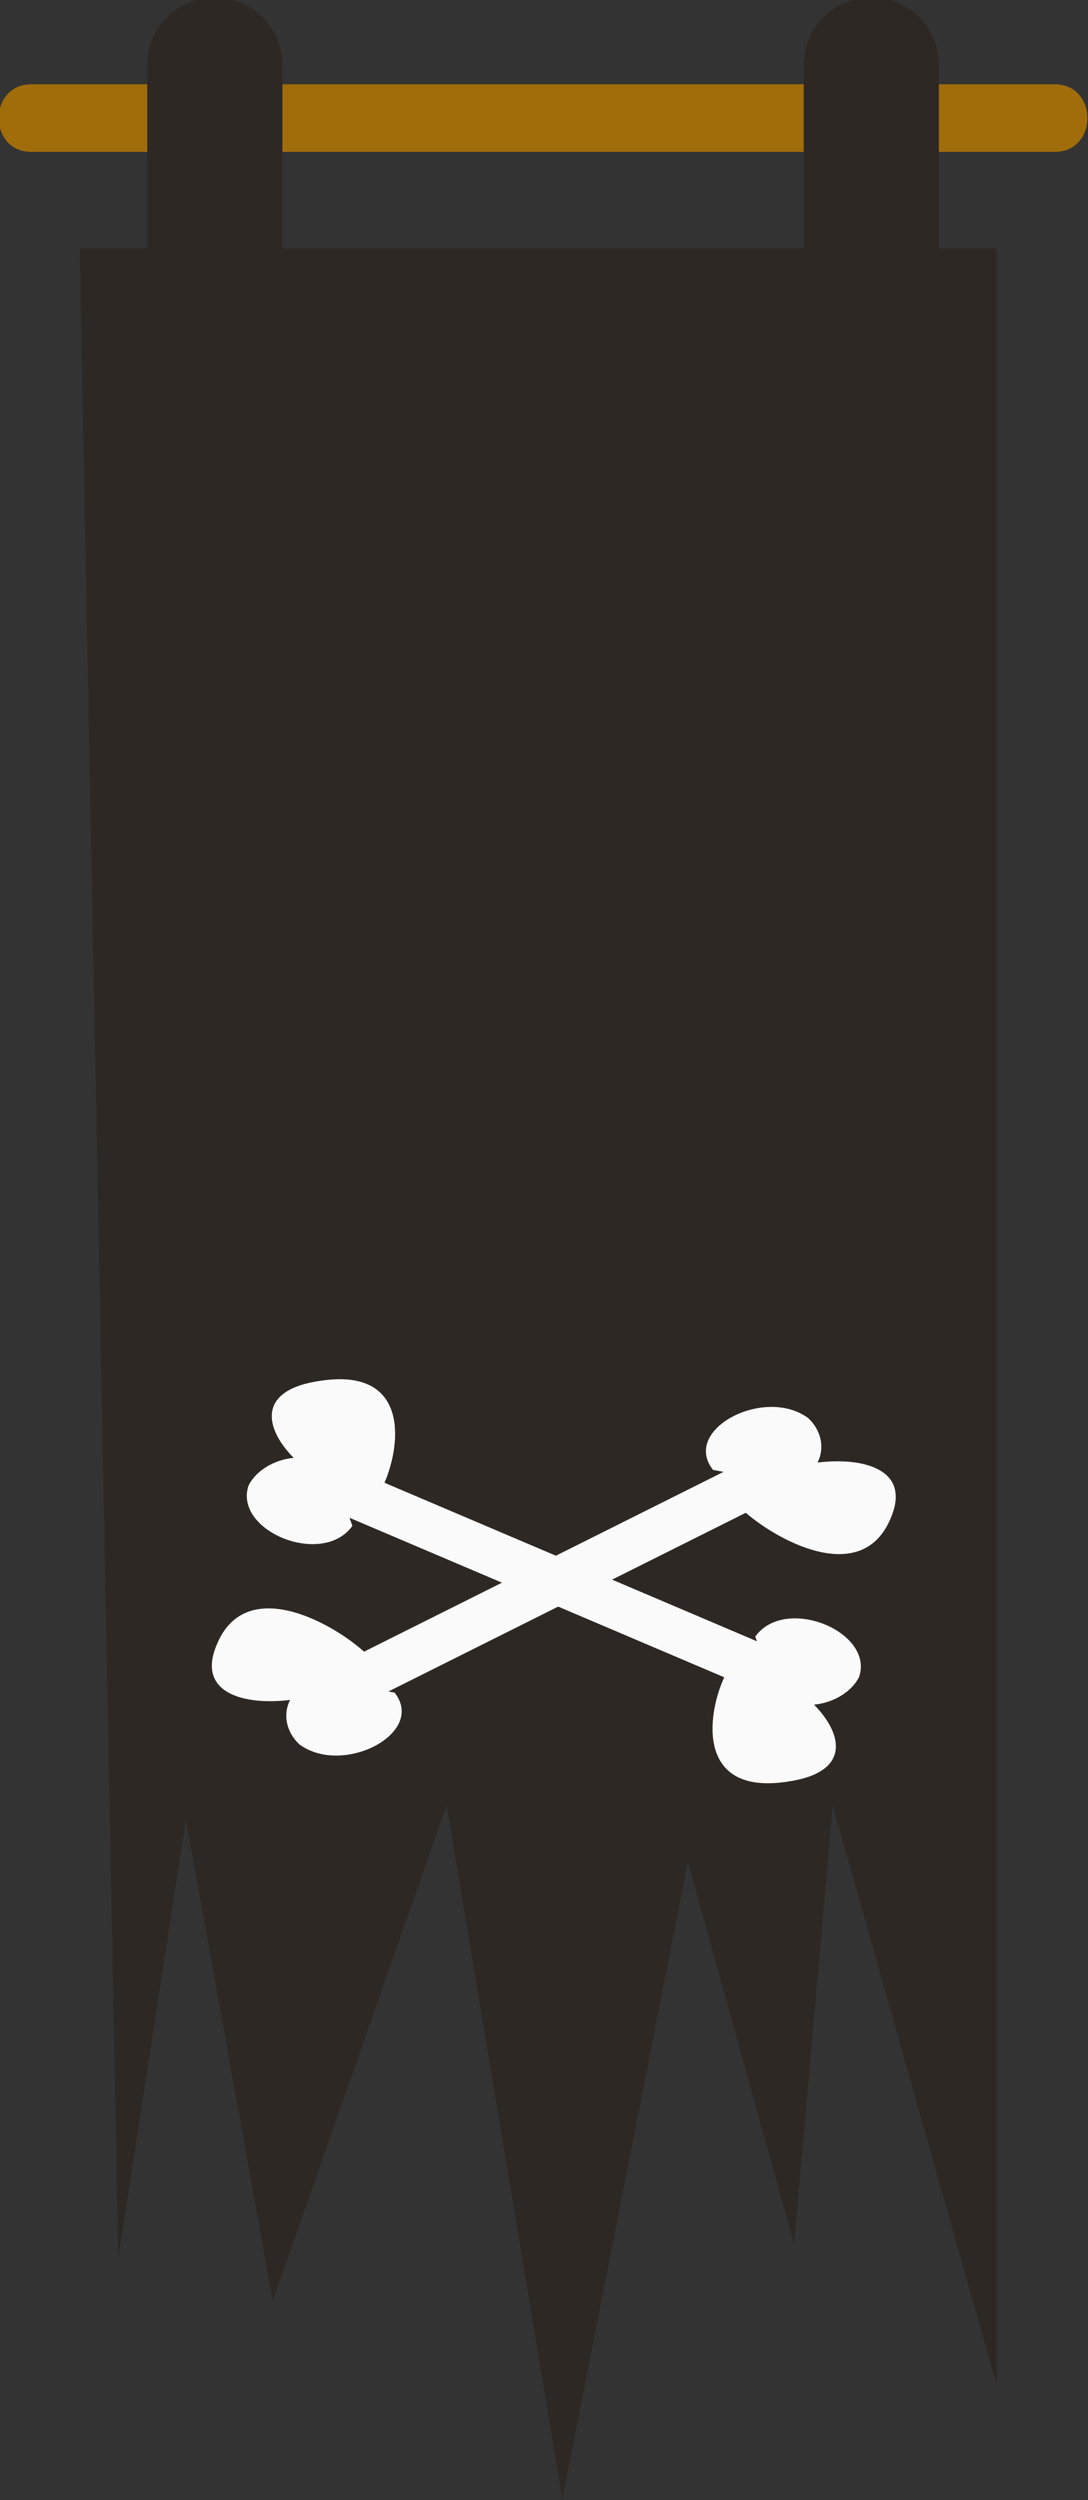 <?xml version="1.0" encoding="UTF-8" standalone="no"?>
<svg
   xmlns:dc="http://purl.org/dc/elements/1.1/"
   xmlns:cc="http://creativecommons.org/ns#"
   xmlns:rdf="http://www.w3.org/1999/02/22-rdf-syntax-ns#"
   xmlns:svg="http://www.w3.org/2000/svg"
   xmlns="http://www.w3.org/2000/svg"
   id="svg717"
   version="1.1"
   viewBox="0 0 39.783 91.406"
   height="91.406mm"
   width="39.783mm">
  <rect x="0" y="0" width="39.783" height="91.406" fill="#333333" stroke="none"/>
  <defs
     id="defs711" />
  <g
     transform="translate(101.534,-103.131)"
     id="layer1">
    <g
       transform="matrix(0.353,0,0,-0.353,-27.718,253.359)"
       id="g709">
      <g
         id="g592"
         transform="translate(-99.857,416.844)">
        <path
           d="m 0,0 h -106 c -4.514,0 -4.514,-7 0,-7 H 0 c 4.514,0 4.514,7 0,7"
           style="fill:#a16d0b;fill-opacity:1;fill-rule:nonzero;stroke:none"
           id="path594" />
      </g>
      <g
         id="g596"
         transform="translate(-179.857,398.844)">
        <path
           d="m 0,0 c 0,-3.866 -3.134,-7 -7,-7 -3.866,0 -7,3.134 -7,7 v 20 c 0,3.866 3.134,7 7,7 3.866,0 7,-3.134 7,-7 z"
           style="fill:#2d2824;fill-opacity:1;fill-rule:nonzero;stroke:none"
           id="path598" />
      </g>
      <g
         id="g600"
         transform="translate(-111.857,398.844)">
        <path
           d="m 0,0 c 0,-3.866 -3.134,-7 -7,-7 -3.866,0 -7,3.134 -7,7 v 20 c 0,3.866 3.134,7 7,7 3.866,0 7,-3.134 7,-7 z"
           style="fill:#2d2824;fill-opacity:1;fill-rule:nonzero;stroke:none"
           id="path602" />
      </g>
      <g
         id="g604"
         transform="matrix(1,0,0,1.554,-200.857,399.844)">
        <path
           d="m 0,0 h 95 v -142.452 l -17,38.679 -4,-29.246 -11,25.472 -13,-42.454 -12,46.228 -18,-33.019 -9,32.075 -7,-29.245 z"
           style="fill:#2d2824;fill-opacity:1;fill-rule:nonzero;stroke:none"
           id="path606" />
      </g>
      <g
         id="g620"
         transform="matrix(1.277,0,0,1,-175.898,282.561)">
        <path
           d="m 0,0 c -5.276,-0.951 -4.498,-5.003 -2.189,-7.981 -1.497,-0.183 -3.026,-1.246 -3.662,-2.882 -1.222,-4.698 6.006,-8.477 8.427,-4.17 L 2.34,-14.19 32.738,-30.712 c -1.445,-4.017 -2.204,-12.222 5.093,-10.817 5.274,0.95 4.497,5.003 2.189,7.981 1.496,0.182 3.025,1.245 3.661,2.881 1.223,4.699 -6.006,8.478 -8.427,4.169 l 0.137,-0.486 -30.211,16.42 C 6.564,-6.468 7.146,1.376 0,0"
           style="fill:#fafafa;fill-opacity:1;fill-rule:nonzero;stroke:none"
           id="path622" />
      </g>
      <g
         id="g624"
         transform="matrix(1.277,0,0,1,-116.855,268.315)">
        <path
           d="m 0,0 c 1.717,5.078 -2.206,6.355 -5.928,5.775 0.563,1.398 0.372,3.251 -0.753,4.599 -3.521,3.341 -10.324,-1.16 -7.724,-5.362 l 0.851,-0.2 -29.158,-18.622 c -2.817,3.206 -9.634,7.838 -11.932,0.772 -1.717,-5.078 2.206,-6.355 5.929,-5.775 -0.563,-1.398 -0.373,-3.25 0.753,-4.598 3.521,-3.341 10.324,1.16 7.723,5.361 l -0.493,0.116 28.98,18.507 C -8.835,-2.619 -2.25,-6.92 0,0"
           style="fill:#fafafa;fill-opacity:1;fill-rule:nonzero;stroke:none"
           id="path626" />
      </g>
    </g>
  </g>
</svg>

